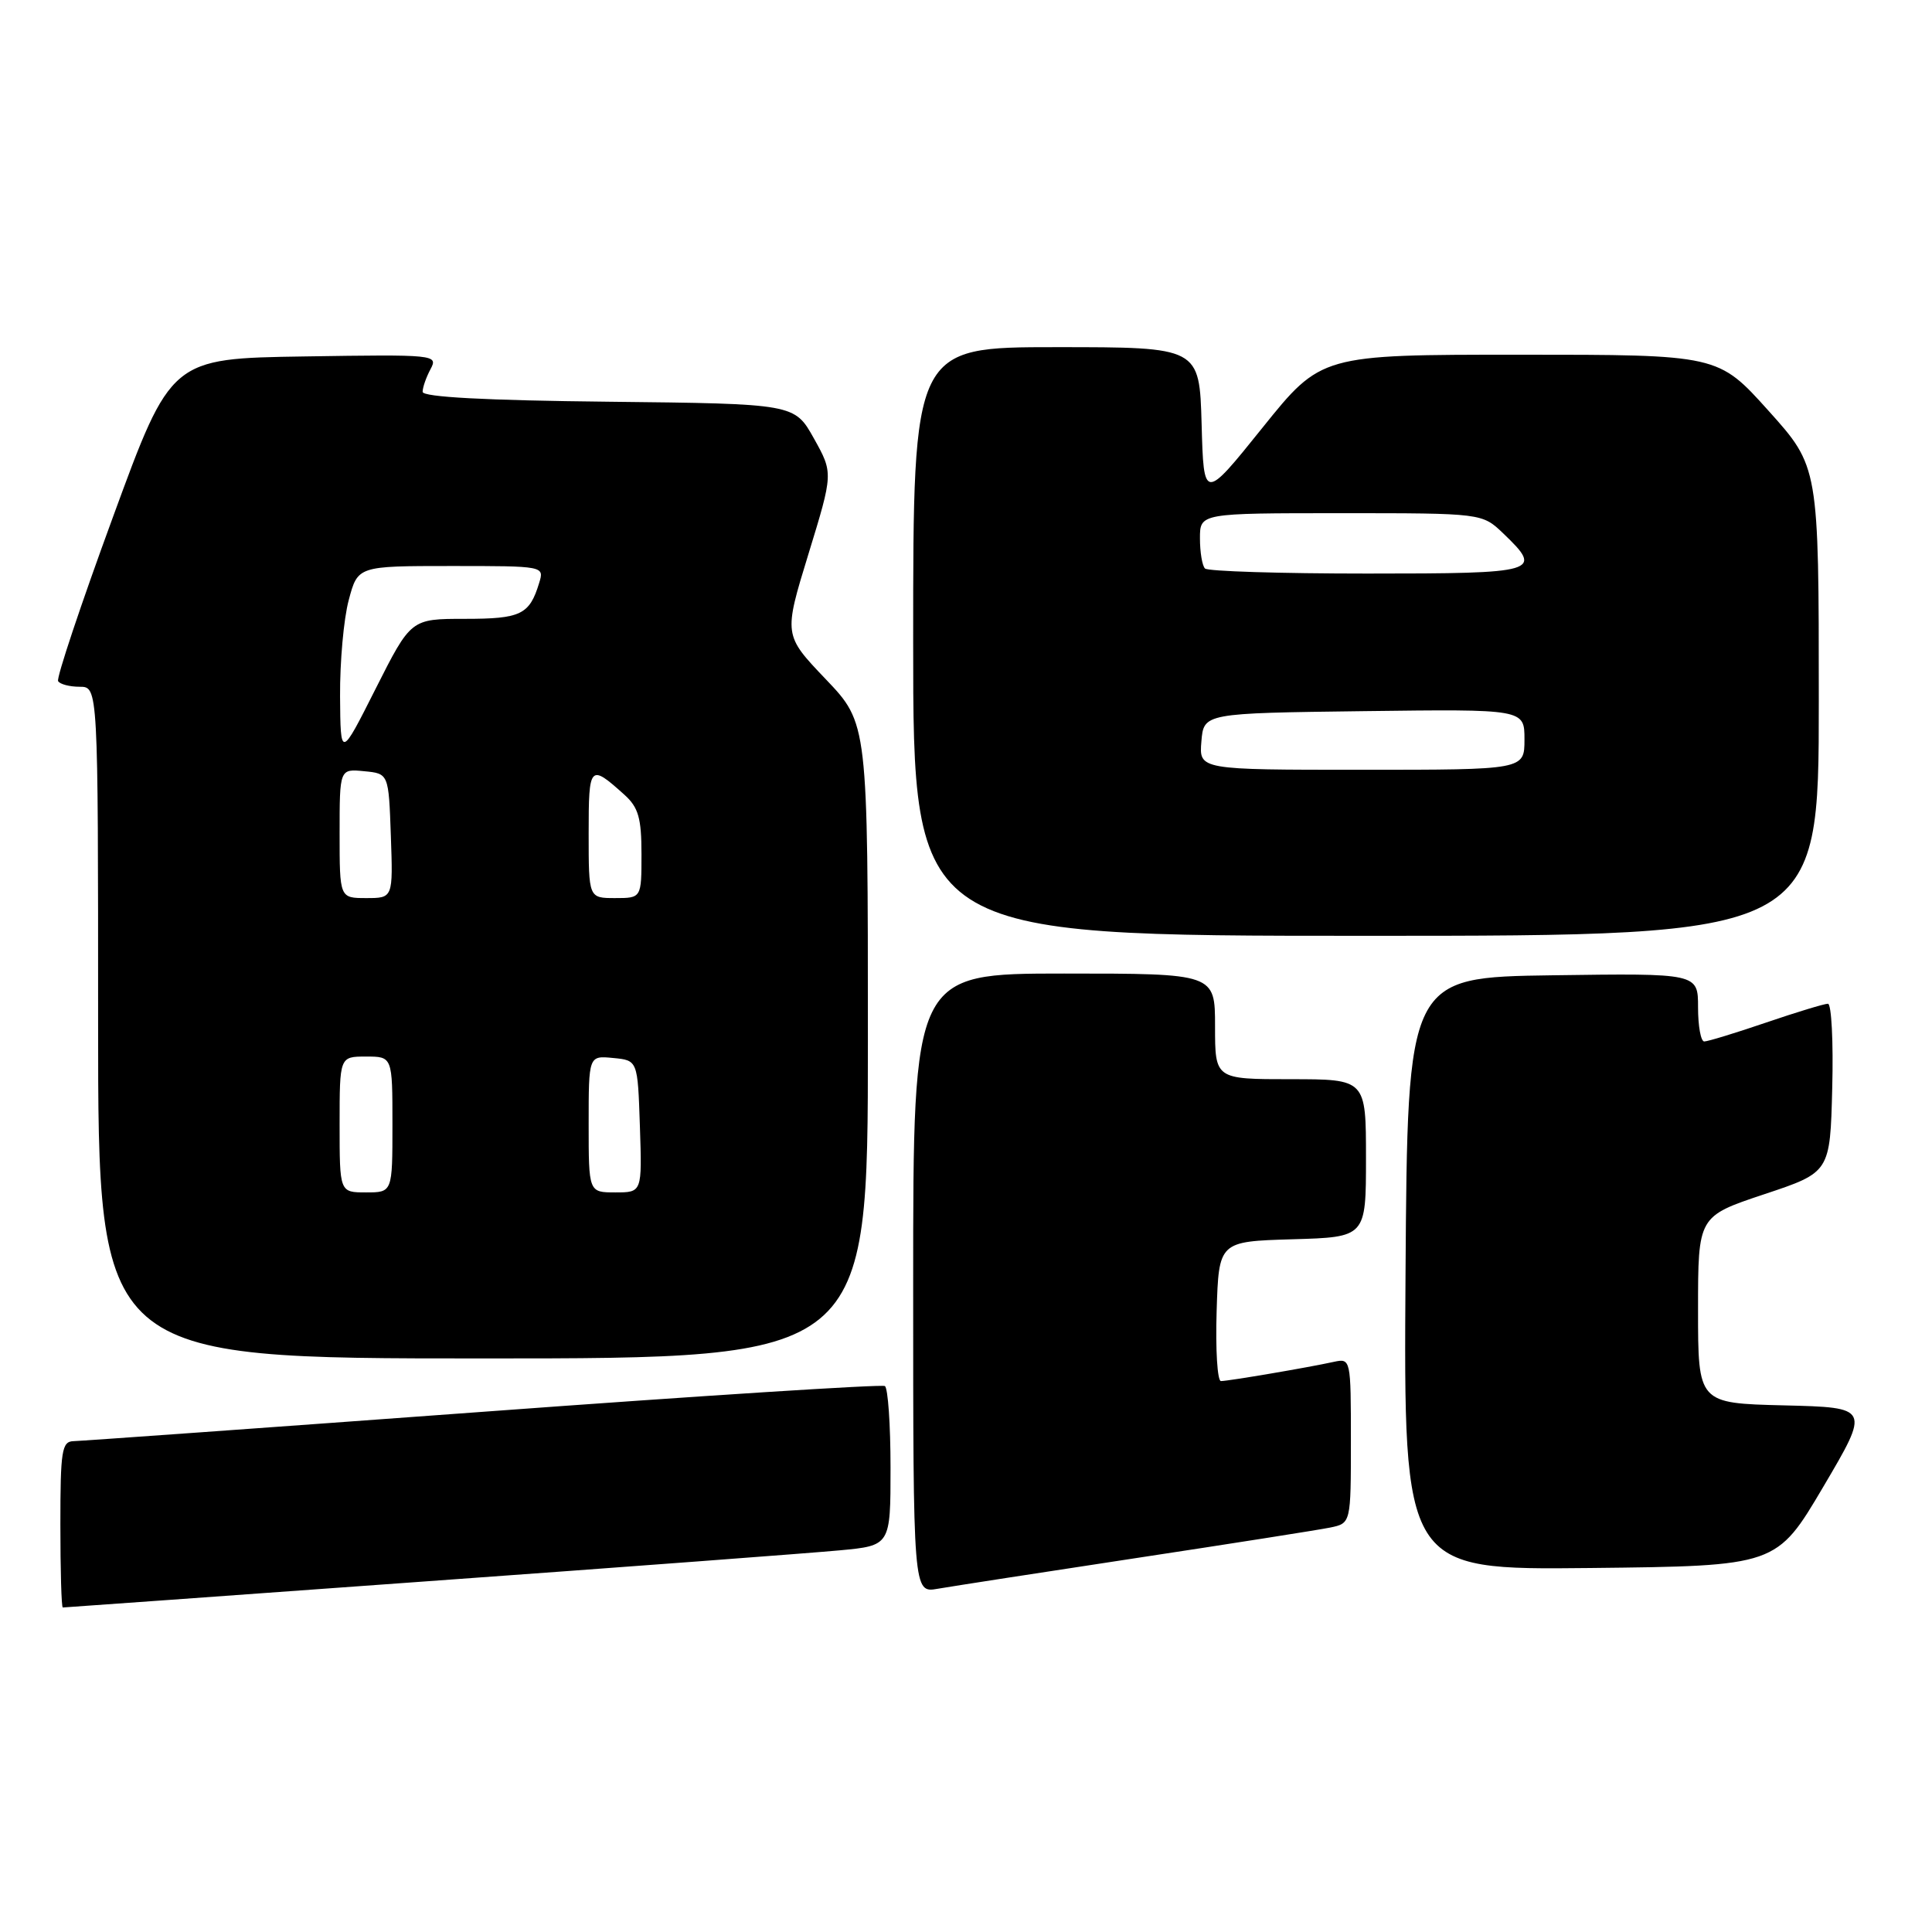 <?xml version="1.0" encoding="UTF-8" standalone="no"?>
<!DOCTYPE svg PUBLIC "-//W3C//DTD SVG 1.1//EN" "http://www.w3.org/Graphics/SVG/1.1/DTD/svg11.dtd" >
<svg xmlns="http://www.w3.org/2000/svg" xmlns:xlink="http://www.w3.org/1999/xlink" version="1.1" viewBox="0 0 256 256">
 <g >
 <path fill="currentColor"
d=" M 56.57 209.53 C 82.93 207.63 107.54 205.78 111.25 205.43 C 118.00 204.80 118.00 204.80 118.00 194.46 C 118.00 188.77 117.66 183.91 117.25 183.66 C 116.84 183.41 92.88 184.94 64.00 187.07 C 35.12 189.19 10.71 190.94 9.75 190.96 C 8.19 191.00 8.00 192.20 8.00 202.00 C 8.00 208.05 8.14 213.00 8.32 213.00 C 8.50 213.00 30.21 211.44 56.57 209.53 Z  M 150.50 206.46 C 163.15 204.54 174.74 202.72 176.25 202.41 C 179.00 201.84 179.00 201.84 179.00 190.90 C 179.00 180.08 178.98 179.97 176.75 180.45 C 173.36 181.20 162.75 183.00 161.78 183.00 C 161.31 183.00 161.05 178.84 161.21 173.75 C 161.50 164.50 161.50 164.50 171.25 164.21 C 181.00 163.93 181.00 163.93 181.00 153.46 C 181.00 143.00 181.00 143.00 171.00 143.00 C 161.00 143.00 161.00 143.00 161.00 136.00 C 161.00 129.00 161.00 129.00 141.00 129.00 C 121.00 129.00 121.00 129.00 121.00 170.05 C 121.00 211.09 121.00 211.09 124.25 210.52 C 126.04 210.21 137.85 208.38 150.50 206.46 Z  M 241.60 197.00 C 247.79 186.50 247.79 186.50 236.40 186.22 C 225.00 185.94 225.00 185.94 225.00 173.55 C 225.00 161.17 225.00 161.17 233.75 158.25 C 242.50 155.34 242.50 155.34 242.78 144.17 C 242.94 138.03 242.68 133.00 242.21 133.00 C 241.74 133.00 238.04 134.12 234.00 135.50 C 229.96 136.88 226.28 138.00 225.82 138.00 C 225.37 138.00 225.00 135.97 225.00 133.48 C 225.00 128.96 225.00 128.96 205.75 129.23 C 186.50 129.50 186.50 129.50 186.24 168.77 C 185.98 208.03 185.98 208.03 210.69 207.77 C 235.40 207.50 235.40 207.50 241.60 197.00 Z  M 115.00 137.93 C 115.00 95.85 115.00 95.85 109.41 89.99 C 103.83 84.14 103.83 84.14 107.12 73.42 C 110.41 62.69 110.41 62.69 107.85 58.10 C 105.28 53.50 105.28 53.50 80.64 53.23 C 64.29 53.06 56.00 52.61 56.00 51.92 C 56.00 51.34 56.47 49.99 57.05 48.91 C 58.07 47.00 57.70 46.96 40.38 47.23 C 22.66 47.50 22.66 47.50 14.97 68.50 C 10.73 80.05 7.46 89.84 7.70 90.25 C 7.93 90.66 9.22 91.00 10.56 91.00 C 13.00 91.00 13.00 91.00 13.00 135.50 C 13.00 180.00 13.00 180.00 64.00 180.00 C 115.00 180.00 115.00 180.00 115.00 137.93 Z  M 241.00 92.92 C 241.00 61.84 241.00 61.84 234.33 54.42 C 227.66 47.00 227.66 47.00 201.36 47.00 C 175.06 47.00 175.06 47.00 167.28 56.68 C 159.50 66.36 159.50 66.36 159.22 56.18 C 158.93 46.00 158.93 46.00 139.97 46.00 C 121.00 46.00 121.00 46.00 121.00 85.00 C 121.00 124.00 121.00 124.00 181.00 124.00 C 241.00 124.00 241.00 124.00 241.00 92.92 Z  M 45.00 149.00 C 45.00 140.00 45.00 140.00 48.50 140.00 C 52.00 140.00 52.00 140.00 52.00 149.00 C 52.00 158.00 52.00 158.00 48.50 158.00 C 45.00 158.00 45.00 158.00 45.00 149.00 Z  M 78.00 148.94 C 78.00 139.87 78.00 139.87 81.25 140.19 C 84.50 140.50 84.50 140.50 84.79 149.25 C 85.08 158.00 85.08 158.00 81.54 158.00 C 78.00 158.00 78.00 158.00 78.00 148.94 Z  M 45.00 110.44 C 45.00 101.87 45.00 101.87 48.25 102.19 C 51.50 102.50 51.50 102.50 51.79 110.75 C 52.08 119.00 52.08 119.00 48.54 119.00 C 45.00 119.00 45.00 119.00 45.00 110.44 Z  M 78.00 110.44 C 78.00 101.32 78.14 101.17 82.75 105.32 C 84.59 106.98 85.00 108.40 85.00 113.17 C 85.00 119.00 85.00 119.00 81.50 119.00 C 78.00 119.00 78.00 119.00 78.00 110.44 Z  M 45.06 92.26 C 45.03 87.73 45.54 82.00 46.21 79.51 C 47.41 75.00 47.41 75.00 59.77 75.00 C 72.13 75.00 72.13 75.00 71.44 77.25 C 70.16 81.45 69.02 82.00 61.60 82.00 C 54.45 82.00 54.45 82.00 49.78 91.25 C 45.12 100.50 45.12 100.50 45.06 92.26 Z  M 159.19 98.25 C 159.50 94.50 159.50 94.50 180.75 94.23 C 202.00 93.96 202.00 93.96 202.00 97.98 C 202.00 102.00 202.00 102.00 180.44 102.00 C 158.88 102.00 158.88 102.00 159.19 98.25 Z  M 159.67 75.33 C 159.30 74.97 159.00 73.17 159.00 71.33 C 159.00 68.00 159.00 68.00 177.70 68.00 C 196.39 68.00 196.39 68.00 199.20 70.69 C 204.54 75.81 203.90 76.00 181.17 76.00 C 169.71 76.00 160.03 75.70 159.67 75.33 Z "/>
</g>
</svg>